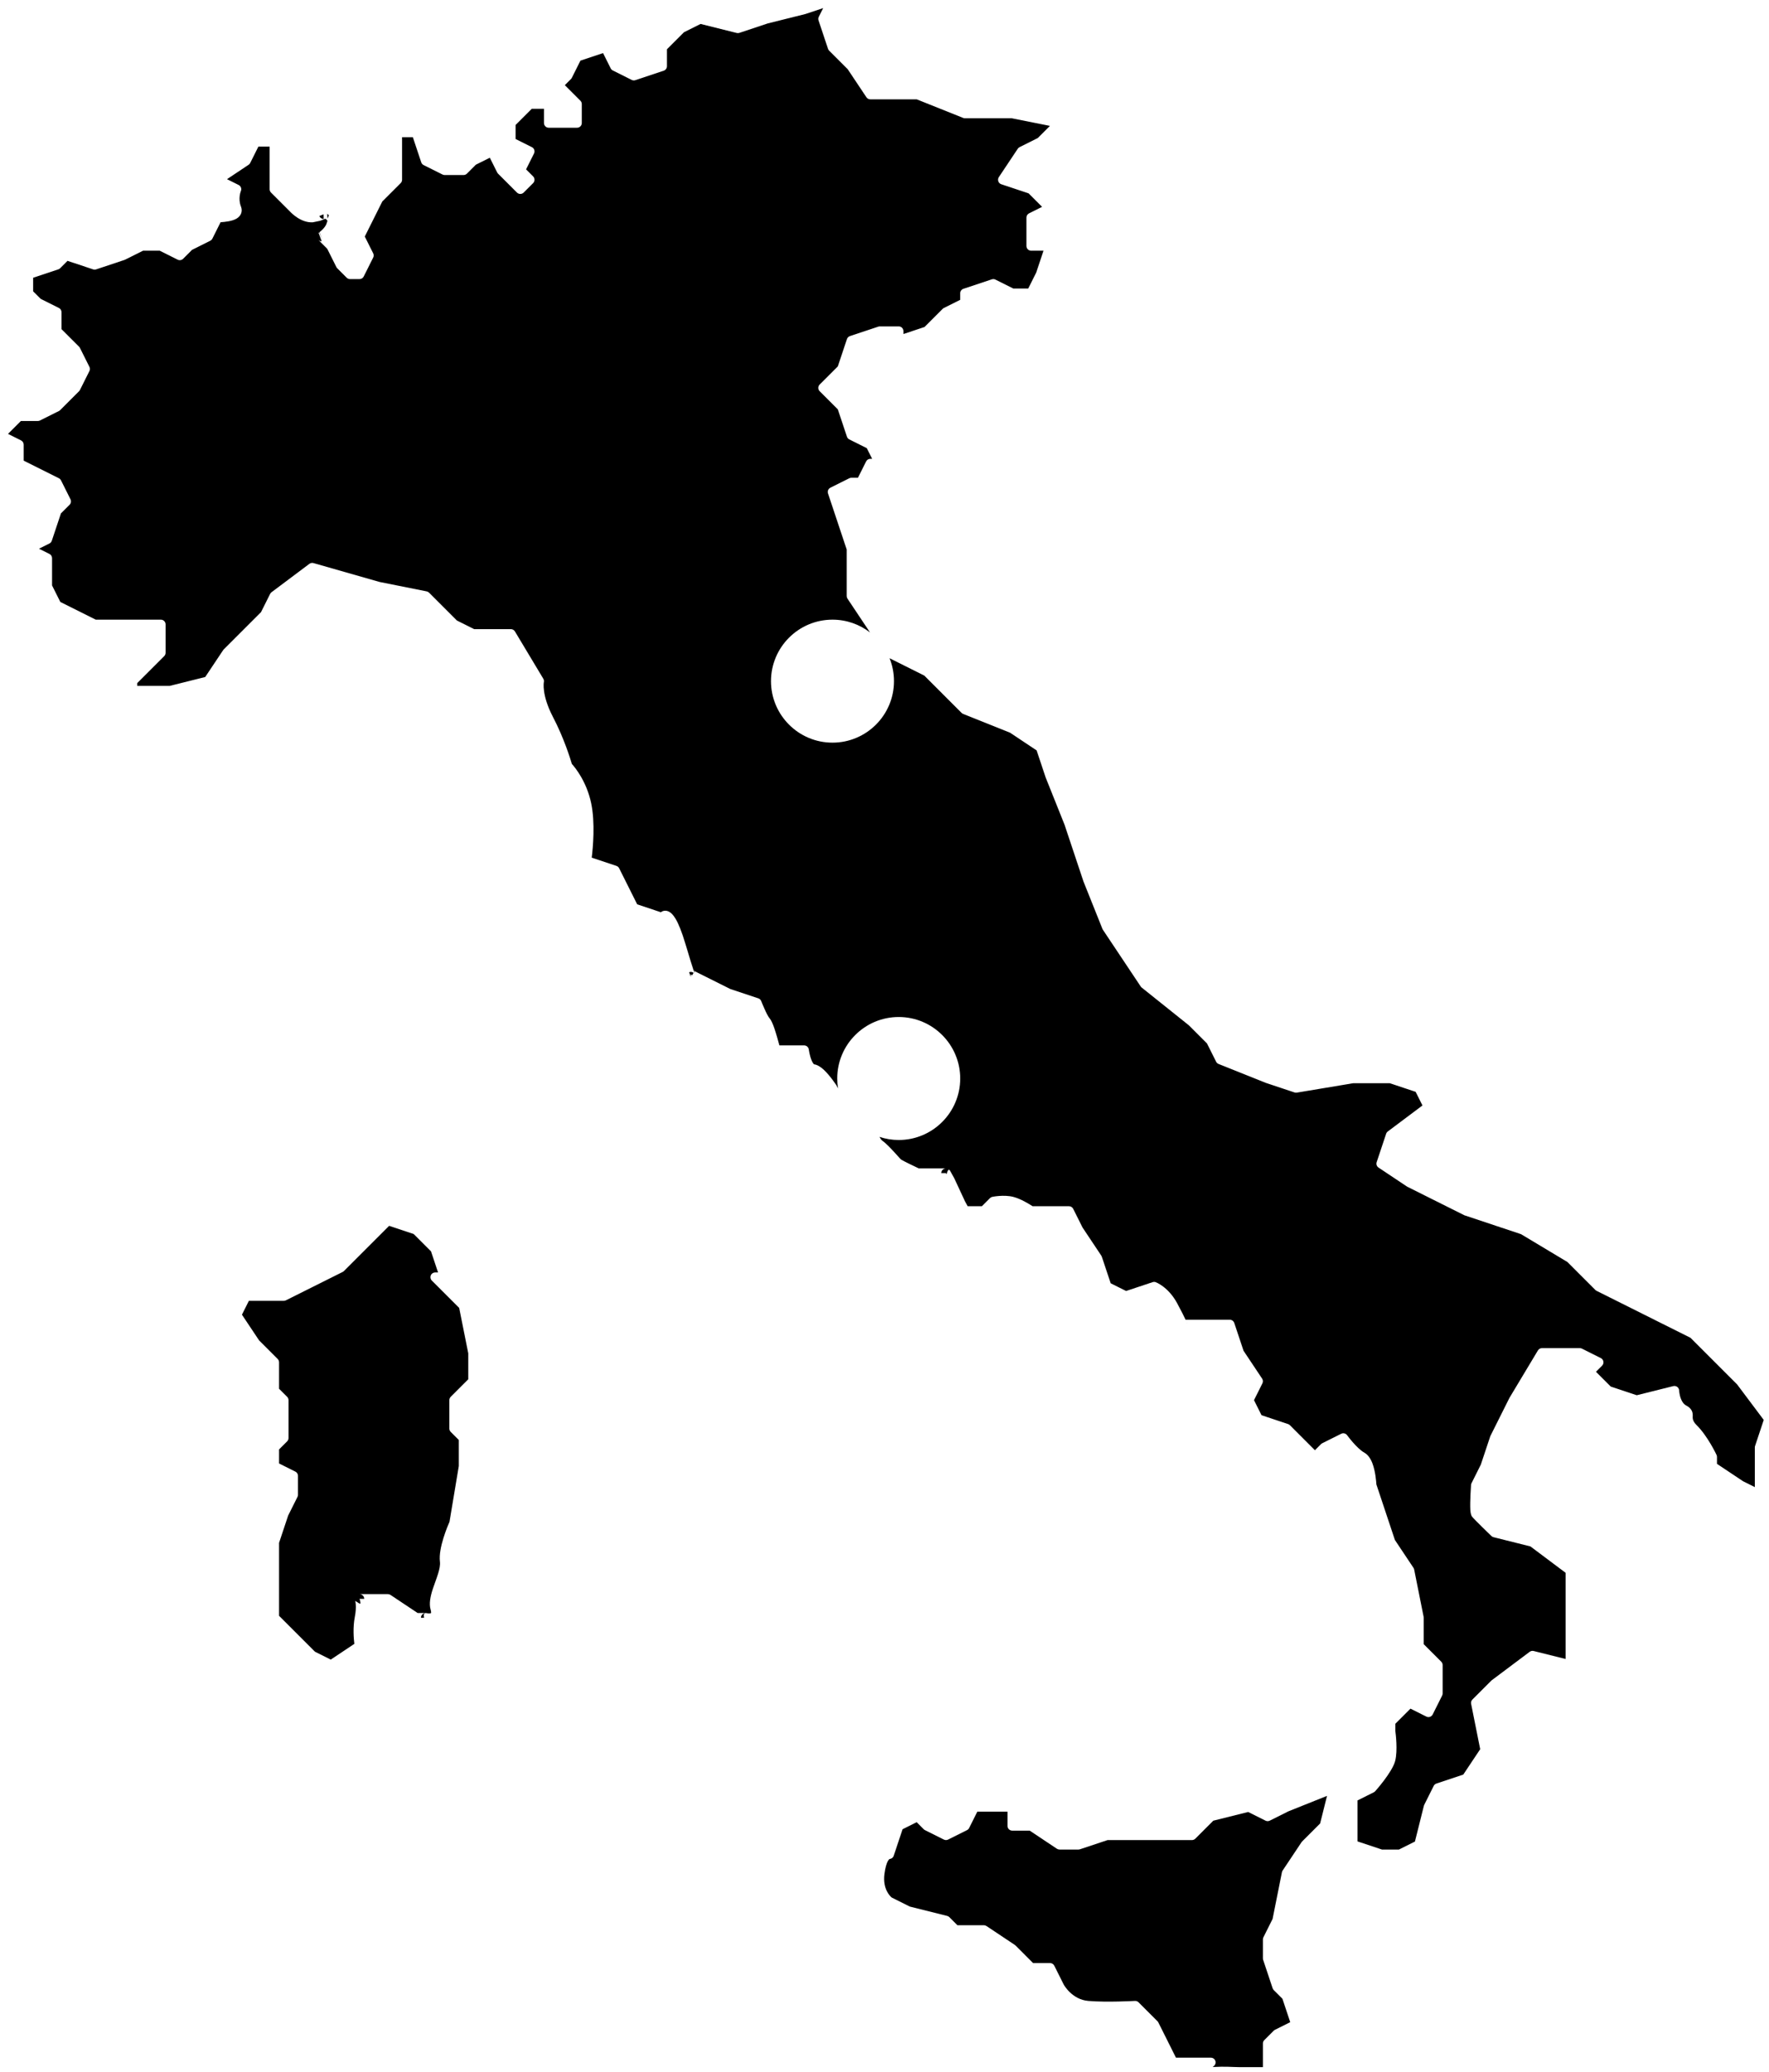 <?xml version="1.0" encoding="UTF-8" standalone="no"?><!DOCTYPE svg PUBLIC "-//W3C//DTD SVG 1.1//EN" "http://www.w3.org/Graphics/SVG/1.1/DTD/svg11.dtd"><svg width="187px" height="219px" version="1.1" xmlns="http://www.w3.org/2000/svg" xmlns:xlink="http://www.w3.org/1999/xlink" xml:space="preserve" xmlns:serif="http://www.serif.com/" style="fill-rule:evenodd;clip-rule:evenodd;stroke-linejoin:round;stroke-miterlimit:2;"><path id="italy" d="M128.186,218.488l0.102,-0.079c0.128,-0.091 0.212,-0.24 0.212,-0.409c0,-0.276 -0.224,-0.5 -0.5,-0.5l-3.691,0c0,0 -1.862,-3.724 -1.862,-3.724c-0.024,-0.048 -0.055,-0.092 -0.093,-0.13l-2,-2c-0.101,-0.1 -0.24,-0.153 -0.382,-0.145c-0,-0 -2.942,0.168 -4.93,0.001c-1.677,-0.142 -2.53,-1.61 -2.597,-1.731c-0.002,-0.003 -0.998,-1.995 -0.998,-1.995c-0.084,-0.169 -0.258,-0.276 -0.447,-0.276l-1.793,0c0,0 -1.853,-1.854 -1.853,-1.854c-0.024,-0.023 -0.049,-0.044 -0.077,-0.062l-3,-2c-0.082,-0.055 -0.178,-0.084 -0.277,-0.084l-2.793,0c0,0 -0.853,-0.854 -0.853,-0.854c-0.065,-0.064 -0.145,-0.109 -0.233,-0.131l-3.946,-0.987c-0,0 -1.911,-0.955 -1.911,-0.955c-0.144,-0.117 -0.986,-0.88 -0.768,-2.507c0.088,-0.66 0.215,-1.077 0.353,-1.338c0.061,-0.115 0.147,-0.202 0.175,-0.229c0.205,-0.009 0.385,-0.144 0.45,-0.341l0.935,-2.803c-0,-0 1.492,-0.747 1.492,-0.747c0,0 0.745,0.746 0.745,0.746c0.038,0.038 0.082,0.069 0.13,0.093l2,1c0.141,0.071 0.307,0.071 0.448,0l2,-1c0.096,-0.048 0.175,-0.127 0.223,-0.223l0.862,-1.724c0,-0 3.191,0 3.191,0c0,0 0,1.5 0,1.5c0,0.276 0.224,0.5 0.5,0.5l1.849,0c-0,0 2.874,1.916 2.874,1.916c0.082,0.055 0.178,0.084 0.277,0.084l2,0c0.054,0 0.107,-0.009 0.158,-0.026l2.923,-0.974c0,0 8.919,0 8.919,0c0.133,0 0.26,-0.053 0.354,-0.146l1.902,-1.903c-0,0 3.686,-0.921 3.686,-0.921c-0,-0 1.834,0.917 1.834,0.917c0.141,0.071 0.307,0.071 0.448,0l1.981,-0.99l4.073,-1.63l-0.729,2.917c-0,0 -1.903,1.902 -1.903,1.902c-0.023,0.024 -0.044,0.049 -0.062,0.077l-2,3c-0.036,0.054 -0.061,0.115 -0.074,0.179l-0.987,4.934c-0,0 -0.97,1.94 -0.97,1.94c-0.035,0.07 -0.053,0.146 -0.053,0.224l0,2c0,0.054 0.009,0.107 0.026,0.158l1,3c0.024,0.074 0.066,0.141 0.12,0.196l0.917,0.916c-0,0 0.826,2.477 0.826,2.477c-0,-0 -1.613,0.806 -1.613,0.806c-0.048,0.024 -0.092,0.055 -0.13,0.093l-1,1c-0.093,0.094 -0.146,0.221 -0.146,0.354l0,2.501c-0.687,0.002 -1.906,0.004 -2.496,-0.001c-0.817,-0.007 -1.423,-0.089 -2.818,-0.012Zm-34.24,-21.993l-0.011,0.001c-0.012,-0.002 -0.019,-0.003 -0.019,-0.003l0.03,0.002Zm5.554,-72.495l0.5,0l0.069,0.121c0.071,-0.313 0.197,-0.66 0.371,-0.36c0.037,0.065 0.232,0.406 0.444,0.803l1.126,2.422c0.104,0.196 0.205,0.377 0.281,0.514l1.502,0l0.853,-0.854c0.068,-0.067 0.154,-0.114 0.248,-0.135c0,0 1.213,-0.258 2.231,0.005c0.785,0.203 1.69,0.764 2.027,0.984l3.848,0c0.189,0 0.363,0.107 0.447,0.276c0,0 0.986,1.973 0.986,1.973l1.983,2.974c0.025,0.037 0.044,0.077 0.058,0.119c0,-0 0.935,2.803 0.935,2.803c-0,0 1.629,0.815 1.629,0.815l2.804,-0.934c0.11,-0.037 0.229,-0.034 0.337,0.007c-0,0 1.322,0.484 2.261,2.23c0.485,0.901 0.749,1.439 0.887,1.737l4.673,0c0.215,-0 0.406,0.138 0.474,0.342c0,-0 0.979,2.936 0.979,2.936l1.963,2.945c0.1,0.149 0.111,0.34 0.031,0.501c0,-0 -0.888,1.776 -0.888,1.776c0,0 0.796,1.591 0.796,1.591l2.803,0.935c0.074,0.024 0.141,0.066 0.196,0.12c-0,0 2.646,2.647 2.646,2.647l0.646,-0.647c0.038,-0.038 0.082,-0.069 0.13,-0.093l2,-1c0.218,-0.109 0.483,-0.045 0.627,0.151c0,0 1.002,1.388 1.842,1.86c0.36,0.203 0.648,0.621 0.84,1.134c0.312,0.837 0.394,1.921 0.411,2.208c-0,0 1.957,5.872 1.957,5.872l1.963,2.945c0.036,0.054 0.061,0.115 0.074,0.179l1,5c0.007,0.032 0.01,0.065 0.01,0.098c0,0 0,2.793 -0,2.793l1.854,1.853c0.093,0.094 0.146,0.221 0.146,0.354l0,3c-0,0.078 -0.018,0.154 -0.053,0.224l-1,2c-0.123,0.247 -0.424,0.347 -0.671,0.223c0,0 -1.677,-0.839 -1.677,-0.839c-0,0 -1.599,1.599 -1.599,1.599c0,0 0,0.759 -0.001,0.753c0.037,0.27 0.264,2.061 -0.014,3.162c-0.302,1.197 -2.116,3.215 -2.116,3.215c-0.041,0.046 -0.091,0.083 -0.145,0.11c-0,0 -1.724,0.862 -1.724,0.862c0,0 0,4.331 0,4.331c0,-0 2.581,0.86 2.581,0.86c0,0 1.801,-0 1.801,0c-0,0 1.689,-0.844 1.689,-0.844l0.944,-3.777c0.009,-0.036 0.021,-0.07 0.038,-0.103l1,-2c0.059,-0.118 0.163,-0.208 0.289,-0.25c-0,-0 2.837,-0.946 2.837,-0.946c0,-0 1.79,-2.685 1.79,-2.685l-0.959,-4.797c-0.033,-0.164 0.018,-0.333 0.136,-0.452l2,-2c0.017,-0.016 0.035,-0.032 0.054,-0.046l4,-3c0.12,-0.09 0.275,-0.122 0.421,-0.085c0,-0 3.379,0.845 3.379,0.845c0,-0 0,-9.11 -0,-9.11c-0,-0 -3.719,-2.789 -3.719,-2.789l-3.902,-0.976c-0.085,-0.021 -0.162,-0.064 -0.225,-0.124c0,0 -1.86,-1.789 -2.061,-2.07c-0.064,-0.09 -0.146,-0.332 -0.167,-0.678c-0.051,-0.858 0.075,-2.649 0.075,-2.649c0.005,-0.065 0.022,-0.129 0.052,-0.188c-0,0 0.984,-1.968 0.984,-1.968l0.989,-2.966c0.007,-0.023 0.016,-0.044 0.027,-0.066l2,-4c0.006,-0.011 0.012,-0.022 0.018,-0.033l3,-5c0.091,-0.151 0.253,-0.243 0.429,-0.243l4,-0c0.078,-0 0.154,0.018 0.224,0.053l2,1c0.143,0.072 0.244,0.208 0.27,0.367c0.025,0.159 -0.027,0.32 -0.14,0.434c-0,-0 -0.647,0.646 -0.647,0.646c0,0 1.563,1.563 1.563,1.563c0,-0 2.75,0.917 2.75,0.917l3.859,-0.965c0.146,-0.037 0.301,-0.005 0.422,0.086c0.12,0.09 0.193,0.231 0.199,0.382c-0,-0 0.017,0.453 0.202,0.907c0.104,0.257 0.261,0.524 0.533,0.668c0.294,0.157 0.452,0.318 0.548,0.47c0.115,0.182 0.152,0.366 0.154,0.568c0.003,0.244 -0.091,0.549 0.414,1.048c1.182,1.168 2.103,3.146 2.103,3.146c0.03,0.066 0.046,0.137 0.046,0.21c0,-0 0,0.732 0,0.732c0,0 2.751,1.835 2.751,1.835c0,-0 1.249,0.624 1.249,0.624l0,-4.191c0,-0.054 0.009,-0.107 0.026,-0.158c-0,-0 0.917,-2.752 0.917,-2.752c-0,0 -2.822,-3.762 -2.822,-3.762c0,0 -4.917,-4.917 -4.917,-4.917l-9.928,-4.964c-0.048,-0.024 -0.092,-0.055 -0.13,-0.093c0,-0 -2.956,-2.957 -2.956,-2.957c-0,0 -4.9,-2.94 -4.9,-2.94l-5.948,-1.983c-0.023,-0.007 -0.044,-0.016 -0.066,-0.027l-6,-3c-0.018,-0.009 -0.036,-0.019 -0.053,-0.031l-3,-2c-0.188,-0.125 -0.269,-0.36 -0.197,-0.574l1,-3c0.032,-0.097 0.093,-0.181 0.174,-0.242c-0,0 3.666,-2.75 3.666,-2.75c0,0 -0.721,-1.441 -0.721,-1.441c0,-0 -2.726,-0.909 -2.726,-0.909c-0,-0 -3.878,-0 -3.878,0l-5.959,0.993c-0.08,0.014 -0.163,0.007 -0.24,-0.019l-3,-1c-0.009,-0.003 -0.019,-0.006 -0.028,-0.01l-5,-2c-0.113,-0.045 -0.206,-0.131 -0.261,-0.24c-0,-0 -0.964,-1.928 -0.964,-1.928c0,0 -1.923,-1.923 -1.923,-1.923l-4.978,-3.983c-0.041,-0.032 -0.075,-0.07 -0.104,-0.113l-4,-6c-0.019,-0.028 -0.035,-0.059 -0.048,-0.091l-2,-5c-0.004,-0.009 -0.007,-0.019 -0.01,-0.028c-0,0 -1.996,-5.986 -1.996,-5.986l-1.994,-4.986c-0.004,-0.009 -0.007,-0.019 -0.01,-0.028c-0,0 -0.946,-2.837 -0.946,-2.837c-0,-0 -2.814,-1.876 -2.814,-1.876l-4.952,-1.981c-0.063,-0.025 -0.12,-0.063 -0.168,-0.11c0,-0 -3.942,-3.943 -3.942,-3.943l-3.672,-1.836c0.302,0.749 0.468,1.568 0.468,2.425c0,3.587 -2.913,6.5 -6.5,6.5c-3.587,-0 -6.5,-2.913 -6.5,-6.5c0,-3.587 2.913,-6.5 6.5,-6.5c1.493,-0 2.869,0.505 3.967,1.352l-2.383,-3.575c-0.055,-0.082 -0.084,-0.178 -0.084,-0.277c0,-0 0,-4.919 0,-4.919l-1.974,-5.923c-0.079,-0.236 0.028,-0.494 0.25,-0.605l2,-1c0.07,-0.035 0.146,-0.053 0.224,-0.053c0,-0 0.691,-0 0.691,-0l0.862,-1.724c0.084,-0.169 0.258,-0.276 0.447,-0.276c0,-0 0.191,-0 0.191,0c-0,0 -0.564,-1.127 -0.564,-1.127l-1.851,-0.926c-0.118,-0.059 -0.208,-0.163 -0.25,-0.289c-0,0 -0.963,-2.888 -0.963,-2.888l-1.917,-1.916c-0.195,-0.196 -0.195,-0.512 0,-0.708c0,0 1.917,-1.916 1.917,-1.916l0.963,-2.888c0.049,-0.149 0.167,-0.267 0.316,-0.316l3,-1c0.051,-0.017 0.104,-0.026 0.158,-0.026l2,-0c0.276,-0 0.5,0.224 0.5,0.5c0,-0 0,0.306 0,0.306c0,0 2.23,-0.743 2.23,-0.743l1.916,-1.917c0.038,-0.038 0.082,-0.069 0.13,-0.093c0,-0 1.724,-0.862 1.724,-0.862l0,-0.691c0,-0.215 0.138,-0.406 0.342,-0.474l3,-1c0.126,-0.042 0.263,-0.033 0.382,0.027c-0,-0 1.894,0.947 1.894,0.947c0,-0 1.573,-0 1.573,0c-0,0 0.846,-1.692 0.846,-1.692c-0,0 0.769,-2.308 0.769,-2.308l-1.306,-0c-0.276,0 -0.5,-0.224 -0.5,-0.5l0,-3c0,-0.189 0.107,-0.363 0.276,-0.447c0,-0 1.38,-0.69 1.38,-0.69c-0,0 -1.426,-1.426 -1.426,-1.426l-2.888,-0.963c-0.148,-0.049 -0.264,-0.164 -0.315,-0.312c-0.051,-0.147 -0.029,-0.31 0.057,-0.439l2,-3c0.048,-0.073 0.115,-0.131 0.192,-0.17c0,-0 1.928,-0.964 1.928,-0.964c-0,0 1.282,-1.282 1.282,-1.282c-0,0 -4.036,-0.807 -4.036,-0.807l-4.95,-0c-0.064,-0 -0.127,-0.012 -0.186,-0.036c0,0 -4.91,-1.964 -4.91,-1.964l-4.904,-0c-0.167,0 -0.323,-0.084 -0.416,-0.223c-0,0 -1.973,-2.958 -1.973,-2.958l-1.965,-1.965c-0.054,-0.055 -0.096,-0.122 -0.12,-0.196l-1,-3c-0.042,-0.126 -0.033,-0.263 0.027,-0.382c-0,0 0.46,-0.92 0.46,-0.92l-1.855,0.618c-0.012,0.004 -0.024,0.008 -0.037,0.011c0,0 -3.981,0.995 -3.981,0.995l-2.982,0.994c-0.09,0.03 -0.187,0.034 -0.279,0.011c-0,0 -3.821,-0.955 -3.821,-0.955c0,-0 -1.762,0.881 -1.762,0.881c0,-0 -1.796,1.796 -1.796,1.796l0,1.793c0,0.215 -0.138,0.406 -0.342,0.474l-3,1c-0.126,0.042 -0.263,0.033 -0.382,-0.027l-2,-1c-0.096,-0.048 -0.175,-0.127 -0.223,-0.223c-0,-0 -0.806,-1.613 -0.806,-1.613c-0,0 -2.392,0.798 -2.392,0.798l-0.908,1.815c-0.024,0.048 -0.055,0.092 -0.093,0.13c-0,-0 -0.647,0.646 -0.647,0.646l1.647,1.646c0.093,0.094 0.146,0.221 0.146,0.354l0,2c-0,0.276 -0.224,0.5 -0.5,0.5l-3,-0c-0.276,0 -0.5,-0.224 -0.5,-0.5c0,0 0,-1.5 0,-1.5c0,-0 -1.293,-0 -1.293,0c0,0 -1.707,1.707 -1.707,1.707c0,0 0,1.484 0,1.484l1.724,0.862c0.247,0.123 0.347,0.424 0.223,0.671c0,-0 -0.839,1.677 -0.839,1.677l0.746,0.745c0.195,0.196 0.195,0.512 -0,0.708l-1,1c-0.196,0.195 -0.512,0.195 -0.708,-0l-2,-2c-0.038,-0.038 -0.069,-0.082 -0.093,-0.13c-0,-0 -0.777,-1.553 -0.777,-1.553c0,-0 -1.48,0.74 -1.48,0.74l-0.942,0.943c-0.094,0.093 -0.221,0.146 -0.354,0.146l-2,-0c-0.078,-0 -0.154,-0.018 -0.224,-0.053l-2,-1c-0.118,-0.059 -0.208,-0.163 -0.25,-0.289c-0,0 -0.886,-2.658 -0.886,-2.658c-0,-0 -1.14,-0 -1.14,0l0,4.5c0,0.133 -0.053,0.26 -0.146,0.354c-0,-0 -1.943,1.942 -1.943,1.942c-0,0 -1.852,3.704 -1.852,3.704l0.888,1.776c0.071,0.141 0.071,0.307 0,0.448l-1,2c-0.084,0.169 -0.258,0.276 -0.447,0.276l-1,-0c-0.133,-0 -0.26,-0.053 -0.354,-0.146l-1,-1c-0.038,-0.038 -0.069,-0.082 -0.093,-0.13c-0,-0 -0.964,-1.928 -0.964,-1.928l-0.943,-0.942c0.094,0.093 0.221,0.146 0.354,0.146c0,-0 -0.324,-0.881 -0.324,-0.881c-0,0 0.075,-0.064 0.075,-0.064l0.304,0.812l0.001,-0.003l-0.279,-0.83c0.158,-0.12 0.547,-0.446 0.717,-0.837l0.113,-0.334c-0.003,-0.022 -0.008,-0.044 -0.017,-0.067l-0.164,-0.167l-0.088,0.007l-0.443,0.181c-0.028,0.011 -0.058,0.02 -0.088,0.027l-0.706,0.146c-0.026,0.005 -0.053,0.008 -0.08,0.01c-1.221,0.05 -2.229,-0.988 -2.379,-1.151l-1.996,-1.995c-0.093,-0.094 -0.146,-0.221 -0.146,-0.354c0,-0 0,-4.5 -0,-4.5c-0,-0 -1.191,-0 -1.191,0l-0.862,1.724c-0.039,0.077 -0.097,0.144 -0.17,0.192c0,0 -2.283,1.522 -2.283,1.522l1.23,0.615c0.237,0.118 0.34,0.401 0.235,0.645c0,-0 -0.326,0.773 0.006,1.619c0.12,0.305 0.1,0.563 0.007,0.78c-0.086,0.201 -0.244,0.374 -0.463,0.507c-0.456,0.277 -1.251,0.36 -1.695,0.385l-0.867,1.735c-0.048,0.096 -0.127,0.175 -0.223,0.223c-0,0 -1.928,0.964 -1.928,0.964l-0.942,0.943c-0.153,0.152 -0.385,0.189 -0.578,0.093c0,0 -1.894,-0.947 -1.894,-0.947c-0,-0 -1.764,-0 -1.764,0l-1.894,0.947c-0.022,0.011 -0.043,0.02 -0.066,0.027l-3,1c-0.103,0.035 -0.213,0.035 -0.316,0c-0,0 -2.707,-0.902 -2.707,-0.902l-0.781,0.782c-0.055,0.054 -0.122,0.096 -0.196,0.12c0,0 -2.658,0.886 -2.658,0.886c0,0 0,1.433 -0,1.433c-0,-0 0.796,0.796 0.796,0.796l1.928,0.964c0.169,0.084 0.276,0.258 0.276,0.447c0,-0 0,1.793 -0,1.793l1.854,1.853c0.038,0.038 0.069,0.082 0.093,0.13l1,2c0.071,0.141 0.071,0.307 0,0.448l-1,2c-0.024,0.048 -0.055,0.092 -0.093,0.13l-2,2c-0.038,0.038 -0.082,0.069 -0.13,0.093l-2,1c-0.07,0.035 -0.146,0.053 -0.224,0.053c-0,-0 -1.793,0 -1.793,-0c0,-0 -1.363,1.363 -1.363,1.363l1.38,0.69c0.169,0.084 0.276,0.258 0.276,0.447c0,-0 0,1.691 -0,1.691l3.724,1.862c0.096,0.048 0.175,0.127 0.223,0.223l1,2c0.096,0.193 0.059,0.425 -0.093,0.578c-0,-0 -0.917,0.916 -0.917,0.916l-0.963,2.888c-0.042,0.126 -0.132,0.23 -0.25,0.289c-0,0 -1.106,0.553 -1.106,0.553l1.106,0.553c0.169,0.084 0.276,0.258 0.276,0.447c0,0 0,2.882 0,2.882c0,-0 0.873,1.745 0.873,1.745c-0,0 3.745,1.873 3.745,1.873l6.882,-0c0.276,0 0.5,0.224 0.5,0.5l0,3c-0,0.133 -0.053,0.26 -0.146,0.354c-0,-0 -2.854,2.853 -2.854,2.853c0,0 0,0.293 -0,0.293c-0,-0 3.438,-0 3.438,-0c0,-0 3.753,-0.938 3.753,-0.938l1.893,-2.839c0.018,-0.028 0.039,-0.053 0.062,-0.077c0,0 3.943,-3.942 3.943,-3.942l0.964,-1.928c0.035,-0.069 0.085,-0.129 0.147,-0.176l4,-3c0.125,-0.094 0.287,-0.124 0.437,-0.081c0,0 6.981,1.995 6.981,1.995l4.98,0.996c0.097,0.019 0.186,0.067 0.256,0.136c-0,0 2.942,2.943 2.942,2.943c0,0 1.822,0.911 1.822,0.911l3.882,-0c0.176,-0 0.338,0.092 0.429,0.243l3,5c0.066,0.11 0.087,0.241 0.059,0.367c-0,-0 -0.262,1.324 0.955,3.659c1.179,2.261 1.851,4.452 2.003,4.976c0.344,0.381 1.556,1.851 2.043,4.151c0.439,2.069 0.185,4.741 0.061,5.76l2.608,0.87c0.126,0.042 0.23,0.132 0.289,0.25c0,0 1.908,3.815 1.908,3.815l2.499,0.833c0.09,-0.067 0.198,-0.123 0.324,-0.146c0.16,-0.03 0.353,-0.019 0.572,0.105c0.181,0.103 0.413,0.312 0.664,0.737c0.293,0.493 0.651,1.334 1.066,2.738c0.415,1.409 0.698,2.293 0.847,2.747l3.865,1.932l2.966,0.989c0.139,0.046 0.25,0.15 0.305,0.286c0,-0 0.597,1.518 0.903,1.848c0.123,0.132 0.306,0.508 0.47,0.983c0.21,0.61 0.428,1.398 0.55,1.857l2.614,-0c0.251,-0 0.463,0.186 0.496,0.435c-0,-0 0.081,0.626 0.292,1.141c0.048,0.116 0.102,0.226 0.166,0.317c0.02,0.029 0.041,0.056 0.064,0.079c0.012,0.011 0.033,0.027 0.04,0.031c0.303,0.033 0.686,0.255 1.047,0.597c0.662,0.627 1.314,1.627 1.314,1.627l0.166,0.325c-0.056,-0.342 -0.085,-0.694 -0.085,-1.052c0,-3.587 2.913,-6.5 6.5,-6.5c3.587,-0 6.5,2.913 6.5,6.5c0,3.587 -2.913,6.5 -6.5,6.5c-0.711,-0 -1.396,-0.115 -2.034,-0.332c0.093,0.175 0.193,0.335 0.316,0.419c0.39,0.267 0.983,0.907 1.45,1.42c0.254,0.279 0.456,0.518 0.544,0.576c0.211,0.14 1.467,0.741 1.837,0.917l2.887,-0c-0.276,0 -0.5,0.224 -0.5,0.5Zm-61.39,45.488c-0.035,0.008 -0.072,0.012 -0.11,0.012c-0,-0 -0.451,-0.284 -0.451,-0.284c-0,-0 0.178,0.567 -0.04,1.689c-0.219,1.128 -0.12,2.299 -0.05,2.855c0,-0 -2.495,1.663 -2.495,1.663c0,0 -1.668,-0.834 -1.668,-0.834c0,0 -3.796,-3.796 -3.796,-3.796c0,-0 0,-7.712 0,-7.712c0,0 0.963,-2.889 0.963,-2.889c0,-0 0.984,-1.968 0.984,-1.968c0.035,-0.07 0.053,-0.146 0.053,-0.224l0,-2c0,-0.189 -0.107,-0.363 -0.276,-0.447l-1.724,-0.862c0,-0 0,-1.484 0,-1.484c-0,0 0.854,-0.853 0.854,-0.853c0.093,-0.094 0.146,-0.221 0.146,-0.354l0,-4c0,-0.133 -0.053,-0.26 -0.146,-0.354l-0.854,-0.853c0,-0 0,-2.793 0,-2.793c0,-0.133 -0.053,-0.26 -0.146,-0.354l-1.965,-1.965l-1.812,-2.717c-0,0 0.732,-1.464 0.732,-1.464c0,0 3.691,0 3.691,0c0.078,0 0.154,-0.018 0.224,-0.053l6,-3c0.048,-0.024 0.092,-0.055 0.13,-0.093l4.781,-4.782c0,0 2.595,0.865 2.595,0.865c-0,0 1.833,1.833 1.833,1.833c-0,0 0.743,2.23 0.743,2.23c0,0 -0.306,0 -0.306,0c-0.202,0 -0.385,0.122 -0.462,0.309c-0.077,0.186 -0.035,0.402 0.108,0.545l2.893,2.892c0,0 0.961,4.804 0.961,4.804c0,-0 0,2.743 0,2.743c0,-0 -1.854,1.853 -1.854,1.853c-0.093,0.094 -0.146,0.221 -0.146,0.354l0,3c0,0.133 0.053,0.26 0.146,0.354l0.854,0.853c0,0 0,2.752 0,2.752c-0,-0 -0.983,5.895 -0.983,5.895c-0.187,0.423 -1.191,2.774 -1.013,4.207c0.047,0.383 -0.053,0.817 -0.192,1.271c-0.16,0.525 -0.378,1.07 -0.552,1.596c-0.271,0.814 -0.422,1.592 -0.24,2.213c0.032,0.109 0.049,0.201 0.05,0.279c0.001,0.037 0.005,0.066 -0.01,0.086c-0.011,0.015 -0.033,0.013 -0.051,0.018c-0.047,0.012 -0.095,0.015 -0.14,0.016c-0.125,0.001 -0.231,-0.021 -0.251,-0.026c-0.337,-0.078 -0.35,0.204 -0.288,0.486l-0.33,0c-0,-0.276 0.224,-0.5 0.5,-0.5l-0.849,0c0,-0 -2.874,-1.916 -2.874,-1.916c-0.082,-0.055 -0.178,-0.084 -0.277,-0.084l-3,0c0.276,0 0.5,0.224 0.5,0.5l-0.5,0c0,0 0.076,0.144 0.11,0.488Zm87.352,-29.679c0.008,0.019 0.015,0.04 0.021,0.061c0.005,0.02 0.01,0.042 0.012,0.064c-0.005,-0.04 -0.016,-0.081 -0.033,-0.125Zm-52.614,-37.039l0.008,-0.003c0.116,-0.044 0.254,-0.056 0.41,0.028c0.007,0.004 0.028,0.023 0.052,0.047c-0.048,0.057 -0.099,0.148 -0.145,0.245l-0.173,-0.087c0,0 0.144,0.66 -0.152,-0.23Zm0.488,-0.141l0.05,0.153c0.044,-0.018 0.08,0.011 0.104,0.117c-0.022,-0.103 -0.075,-0.198 -0.154,-0.27Zm-39.133,-79.978l0.014,0.494c-0.206,-0 -0.387,-0.126 -0.462,-0.311l0.448,-0.183Zm0.564,0.112l-0.147,0.351l-0.025,-0.498l0.025,-0.002l0.147,0.149Z"/></svg>